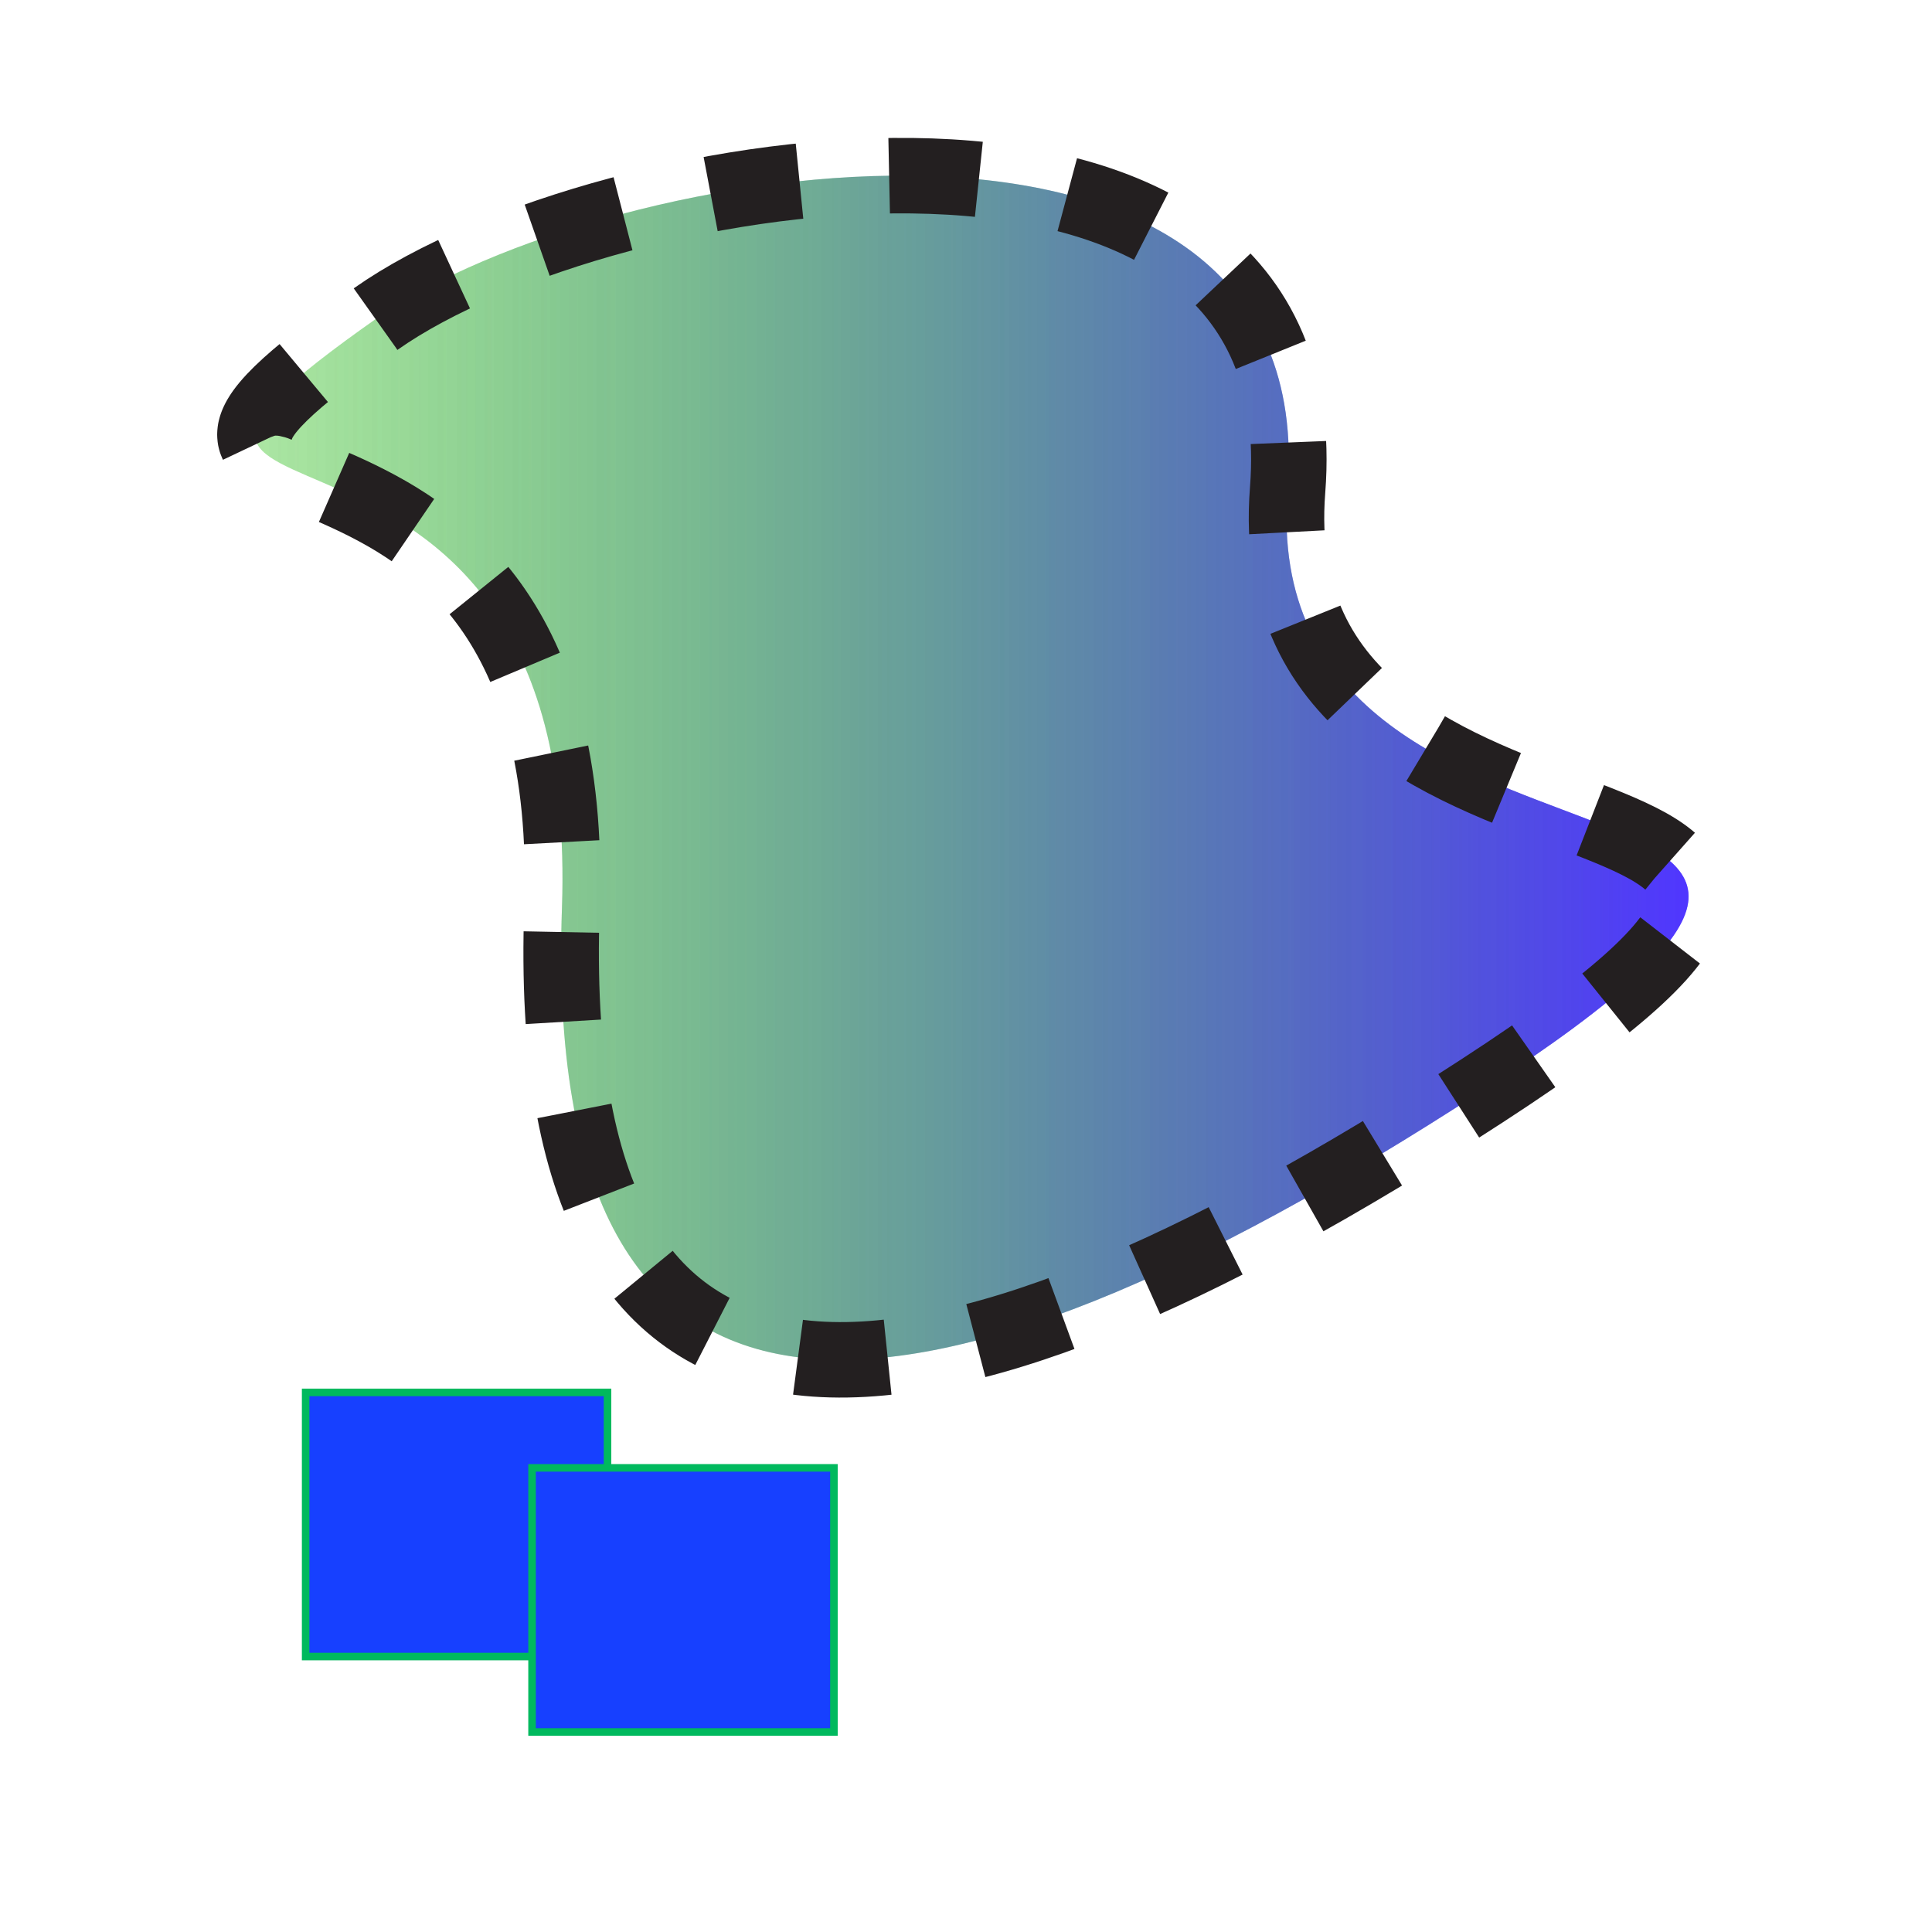 <?xml version="1.0" encoding="utf-8"?>
<!-- Generator: Adobe Illustrator 16.0.4, SVG Export Plug-In . SVG Version: 6.00 Build 0)  -->
<!DOCTYPE svg PUBLIC "-//W3C//DTD SVG 1.1//EN" "http://www.w3.org/Graphics/SVG/1.1/DTD/svg11.dtd">
<svg version="1.1" id="Layer_1" xmlns="http://www.w3.org/2000/svg" xmlns:xlink="http://www.w3.org/1999/xlink" x="0px" y="0px"
	 width="256px" height="256px" viewBox="0 0 256 256" enable-background="new 0 0 256 256" xml:space="preserve">
<g>
	
		<linearGradient id="SVGID_1_" gradientUnits="userSpaceOnUse" x1="495.777" y1="552.729" x2="685.742" y2="552.729" gradientTransform="matrix(1 0 0 1 -462 -451)">
		<stop  offset="0" style="stop-color:#18B900;stop-opacity:0.2"/>
		<stop  offset="1" style="stop-color:#492EFF;stop-opacity:0.8"/>
	</linearGradient>
	<path fill="url(#SVGID_1_)" d="M49.846,42.231C80.247,20.829,175.23,5.692,170.615,64.923s101.539,30.384,25.77,79.615
		c-75.769,49.231-124.616,53.077-121.923-24.23S1.77,76.077,49.846,42.231z"/>
	
		<linearGradient id="SVGID_2_" gradientUnits="userSpaceOnUse" x1="317.777" y1="-196.728" x2="507.742" y2="-196.728" gradientTransform="matrix(1 0 0 -1 -284 -95)">
		<stop  offset="0" style="stop-color:#18B900;stop-opacity:0.2"/>
		<stop  offset="1" style="stop-color:#492EFF;stop-opacity:0.8"/>
	</linearGradient>
	<path fill="url(#SVGID_2_)" stroke="#231F20" stroke-width="10" stroke-miterlimit="10" stroke-dasharray="11.903,11.903" d="
		M49.846,42.231C80.247,20.829,175.23,5.692,170.615,64.923s101.539,30.384,25.77,79.615
		c-75.769,49.231-124.616,53.077-121.923-24.23S1.77,76.077,49.846,42.231z"/>
</g>
<rect x="40.5" y="184.5" fill="#1740FF" stroke="#00B95E" stroke-miterlimit="10" width="40" height="35"/>
<rect x="40.5" y="184.5" fill="#1740FF" stroke="#00B95E" stroke-miterlimit="10" width="40" height="35" transform="translate(30 10)"/>
</svg>
